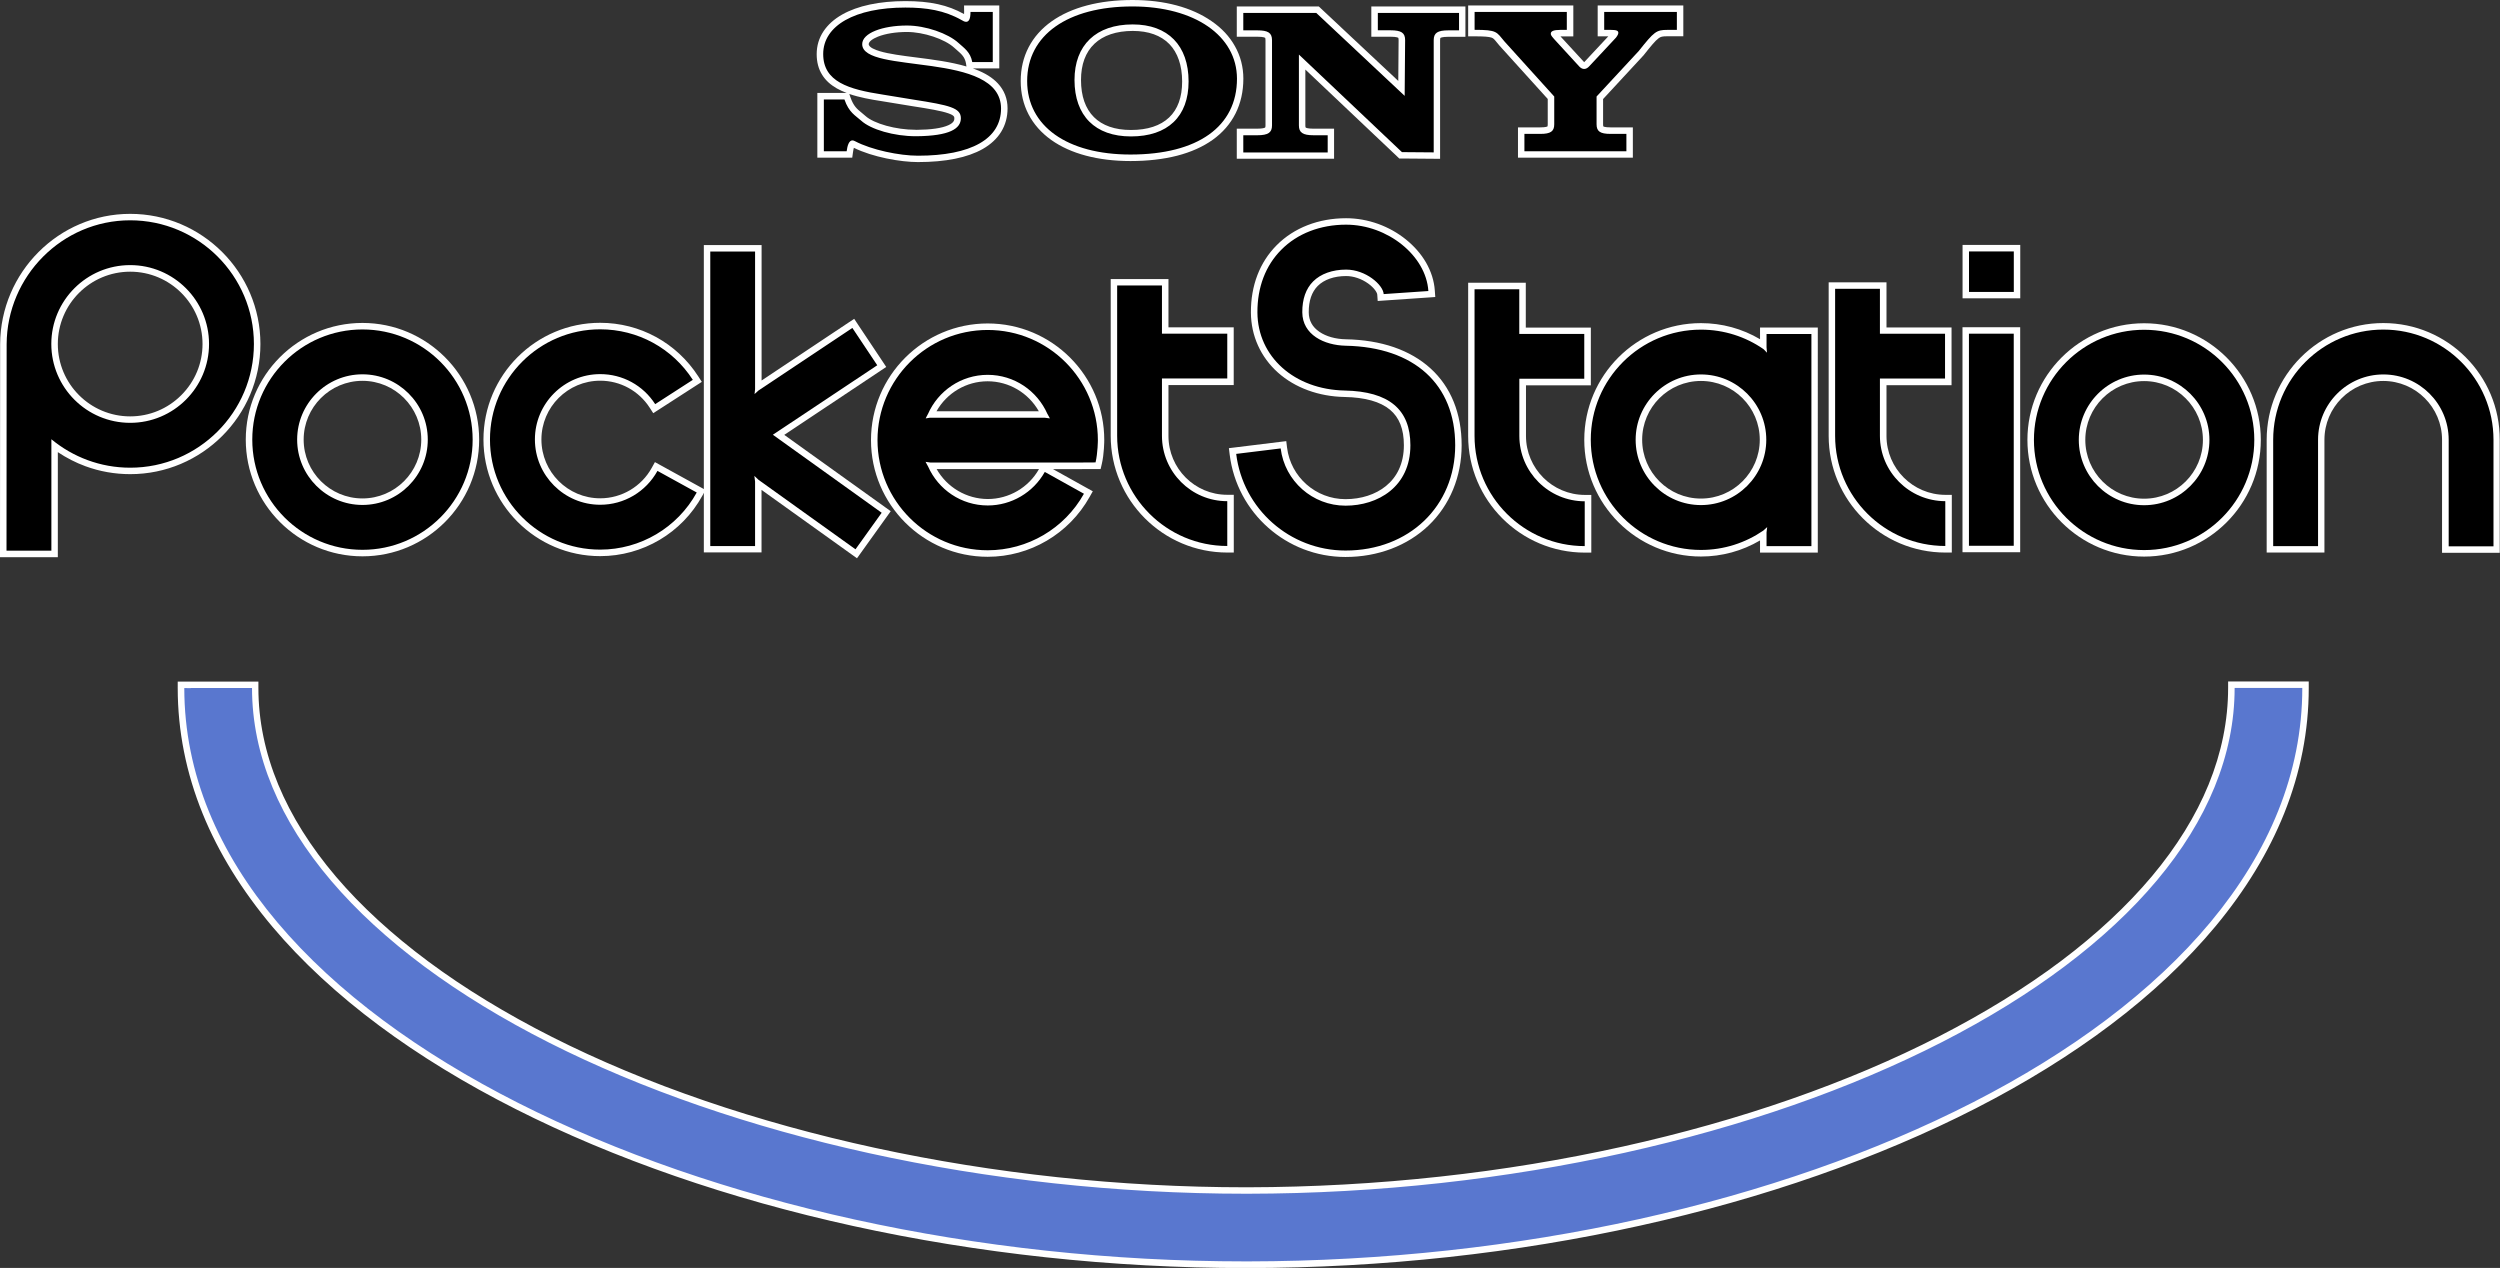 <?xml version="1.0" encoding="utf-8"?>
<!-- Generator: Adobe Illustrator 25.4.1, SVG Export Plug-In . SVG Version: 6.00 Build 0)  -->
<svg version="1.1"
	 id="svg2" xmlns:cc="http://creativecommons.org/ns#" xmlns:dc="http://purl.org/dc/elements/1.1/" xmlns:rdf="http://www.w3.org/1999/02/22-rdf-syntax-ns#" xmlns:svg="http://www.w3.org/2000/svg"
	 xmlns="http://www.w3.org/2000/svg" xmlns:xlink="http://www.w3.org/1999/xlink" x="0px" y="0px" viewBox="0 0 3839 1947"
	 style="enable-background:new 0 0 3839 1947;" xml:space="preserve">
<rect x="0" y="0" width="3839" height="1947" fill="#333333" stroke="none"/>
<style type="text/css">
	.st0{fill:#FFFFFF;}
	.st1{fill:#5977CF;}
</style>
<g>
	<g>
		<rect x="3018.6" y="381.1" width="78.8" height="72.1"/>
		<path class="st0" d="M3092.4,386.1v62.2h-68.8v-62.2H3092.4 M3102.3,376.1h-9.9h-68.8h-9.9v9.9v62.2v9.9h9.9h68.8h9.9v-9.9v-62.2
			V376.1L3102.3,376.1z"/>
	</g>
	<g>
		<polygon points="1164.5,742.7 1164.5,843.4 1085.7,843.4 1085.7,381.3 1164.5,381.3 1164.5,593.8 1310.2,496.7 1353.9,562.3 
			1195.5,667.8 1360.8,786.3 1314.8,850.5 		"/>
		<path class="st0" d="M1159.5,386.3v211.3l-0.8,7.5l6-5.4l144.2-96.1l38.2,57.3l-160.3,106.7l167.1,119.8l-40.2,56.1l-148.8-106.6
			l-6.5-6.1l1.1,8.7v99h-68.8V386.3H1159.5 M1169.4,376.3h-9.9h-68.8h-9.9v9.9v452.2v9.9h9.9h68.8h9.9v-9.9v-86.1l138.5,99.2
			l8.1,5.8l5.8-8.1l40.2-56.1l5.8-8.1l-8.1-5.8l-155.4-111.4l148.3-98.8l8.3-5.5l-5.5-8.3l-38.2-57.3l-5.5-8.3l-8.3,5.5l-133.9,89.2
			V386.3V376.3L1169.4,376.3z"/>
	</g>
	<g>
		<rect x="3018.5" y="507.5" width="78.8" height="335.7"/>
		<path class="st0" d="M3092.3,512.4v325.7h-68.8V512.4H3092.3 M3102.2,502.5h-9.9h-68.8h-9.9v9.9v325.7v9.9h9.9h68.8h9.9v-9.9
			V512.4V502.5L3102.2,502.5z"/>
	</g>
	<g>
		<path d="M5,850.6l0.2-322.1C5.7,420.9,93,333.4,199.9,333.4c107.5,0,195,87.4,195,194.9S307.4,723.1,200,723.1
			c-41.8,0-82.6-13.6-116.1-38.4v165.9H5z M199.9,412.2c-64,0-116.1,52.1-116.1,116.1s52.1,116.1,116.1,116.1
			c31,0,60.1-12.1,82.1-34c22-22,34-51.1,34-82.1C316,464.2,263.9,412.2,199.9,412.2z"/>
		<path class="st0" d="M199.9,338.3c104.8,0,190,85.2,190,189.9S304.7,718.2,200,718.2c-46,0-88.1-16.4-121.1-43.7v171.1H10
			l0.2-317.2C10.7,424.1,95.5,338.3,199.9,338.3 M199.9,649.3c66.8,0,121.1-54.3,121.1-121.1c0-66.8-54.3-121.1-121.1-121.1
			c-66.8,0-121.1,54.3-121.1,121.1S133.1,649.3,199.9,649.3 M199.9,328.4c-109.6,0-199.1,89.7-199.7,200L0,845.6l0,10h10h68.9h9.9
			v-9.9V694.3c13.2,8.8,27.3,16.1,42.3,21.6c22,8.1,45.2,12.2,68.9,12.2c110.2,0,199.9-89.7,199.9-199.9
			C399.8,418.1,310.1,328.4,199.9,328.4L199.9,328.4z M199.9,639.4c-61.3,0-111.1-49.8-111.1-111.1s49.8-111.1,111.1-111.1
			S311,467,311,528.3c0,29.6-11.6,57.5-32.6,78.5C257.4,627.8,229.5,639.4,199.9,639.4L199.9,639.4z"/>
	</g>
	<g>
		<path d="M556.6,849.3c-96.1,0-174.2-78.1-174.2-174.2s78.1-174.2,174.2-174.2S730.8,579,730.8,675.1S652.7,849.3,556.6,849.3z
			 M556.6,579.8c-52.6,0-95.3,42.8-95.3,95.3s42.8,95.3,95.3,95.3s95.3-42.8,95.3-95.3S609.2,579.8,556.6,579.8z"/>
		<path class="st0" d="M556.6,505.9c93.3,0,169.2,75.9,169.2,169.2c0,93.3-75.9,169.2-169.2,169.2s-169.2-75.9-169.2-169.2
			C387.4,581.8,463.3,505.9,556.6,505.9 M556.6,775.4c55.2,0,100.3-45,100.3-100.3c0-55.3-45-100.3-100.3-100.3
			s-100.3,45-100.3,100.3S501.3,775.4,556.6,775.4 M556.6,495.9c-98.8,0-179.2,80.4-179.2,179.2s80.4,179.2,179.2,179.2
			s179.2-80.4,179.2-179.2S655.4,495.9,556.6,495.9L556.6,495.9z M556.6,765.4c-49.8,0-90.3-40.5-90.3-90.3s40.5-90.3,90.3-90.3
			s90.3,40.5,90.3,90.3S606.4,765.4,556.6,765.4L556.6,765.4z"/>
	</g>
	<g>
		<path d="M921.6,849c-96.1,0-174.2-78.1-174.2-174.1c0-96.1,78.1-174.2,174.2-174.2c59.4,0,114.2,29.9,146.4,79.9l2.7,4.2
			l-66.2,42.7l-2.7-4.2c-17.7-27.4-47.7-43.8-80.2-43.8c-52.6,0-95.3,42.8-95.3,95.3c0,52.6,42.8,95.3,95.3,95.3
			c34.7,0,66.8-19,83.6-49.5l2.4-4.4l69,38l-2.4,4.4C1043.7,814.4,985.2,849,921.6,849z"/>
		<path class="st0" d="M921.6,505.7c57.8,0,110.9,29,142.3,77.6l-57.8,37.3c-18.6-28.9-50.1-46.1-84.4-46.1
			c-55.3,0-100.3,45-100.3,100.3c0,55.3,45,100.3,100.3,100.3c36.6,0,70.2-19.9,87.9-52l60.3,33.2c-29.7,54.1-86.7,87.7-148.3,87.7
			c-93.3,0-169.2-75.8-169.2-169.1C752.4,581.6,828.3,505.7,921.6,505.7 M921.6,495.7c-98.8,0-179.2,80.4-179.2,179.2
			c0,98.7,80.4,179.1,179.2,179.1c65.4,0,125.6-35.6,157-92.9l4.8-8.7l-8.7-4.8l-60.3-33.2l-8.7-4.8l-4.8,8.7
			c-15.9,28.9-46.3,46.9-79.2,46.9c-49.8,0-90.3-40.5-90.3-90.3c0-49.8,40.5-90.3,90.3-90.3c30.8,0,59.2,15.5,76,41.5l5.4,8.4
			l8.4-5.4l57.8-37.3l8.4-5.4l-5.4-8.4C1039,526.4,982.7,495.7,921.6,495.7L921.6,495.7z"/>
	</g>
	<g>
		<path d="M1516.7,850c-96.1,0-174.2-78.1-174.2-174.1c0-96.1,78.1-174.2,174.2-174.2c96.1,0,174.2,78.1,174.2,174.2
			c0,0.8-0.1,20.4-3.7,35.5l-0.9,3.8h-8.9l0-0.1l-25.9,0.2h-221.3c15.5,34,49.4,55.9,86.7,55.9c34.5,0,66.4-18.8,83.3-49l2.4-4.3
			l68.8,38.4l-2.4,4.3C1638.1,815.7,1579.8,850,1516.7,850z M1603.3,636.5c-15.5-34-49.4-55.9-86.7-55.9
			c-37.3,0-71.1,21.9-86.6,55.9H1603.3z"/>
		<path class="st0" d="M1516.7,506.7c93.3,0,169.2,75.9,169.2,169.2c0,0-0.1,19.6-3.6,34.3h-0.1v-0.1l-30.8,0.2h-222.5l-7.6-1.1
			c0.8,2,3,5.2,3.9,7.2c15.6,35.2,50.7,59.8,91.6,59.8c36.3,0,69.9-19.8,87.6-51.5l60.1,33.5c-29.9,53.6-86.6,86.8-147.8,86.8
			c-93.3,0-169.2-75.8-169.2-169.1C1347.5,582.6,1423.4,506.7,1516.7,506.7 M1421.5,642.5l6.2-1h176.9l7.6,1c-0.8-2.1-3-5.1-3.9-7.1
			c-15.6-35.2-50.7-59.8-91.6-59.8c-41,0-76.2,24.8-91.7,60.1C1424.1,637.6,1422.2,640.5,1421.5,642.5 M1516.7,496.7
			c-98.8,0-179.2,80.4-179.2,179.2c0,98.7,80.4,179.1,179.2,179.1c64.9,0,124.8-35.2,156.5-91.9l4.9-8.7l-8.7-4.8l-52.4-29.2h34.4h0
			l0,0l20.8-0.1v0h9.9h0.1h7.9l1.8-7.7c3.7-15.6,3.8-35.7,3.8-36.6l0,0v0C1695.9,577.1,1615.5,496.7,1516.7,496.7L1516.7,496.7z
			 M1438.1,631.5c15.9-28.2,45.8-46,78.5-46c32.7,0,62.6,17.8,78.6,46H1438.1L1438.1,631.5z M1438.3,720.3h157.2
			c-16,28.4-46.2,46-78.7,46C1484.2,766.2,1454.2,748.4,1438.3,720.3L1438.3,720.3z"/>
	</g>
	<g>
		<path d="M1884.5,843.5c-96,0-174.1-78.1-174.1-174.2V433.5h78.8v74h100.3v78.8h-100.3v83.2c0,25.4,9.9,49.3,27.9,67.3
			c18,18,41.9,28,67.2,28c0,0,5.2,0,5.2,0v78.8H1884.5z"/>
		<path class="st0" d="M1784.3,438.4v74h100.3v68.8h-100.3v88.1c0,55.3,44.9,100.3,100.1,100.3c0.1,0,0.1,0,0.2,0v68.8
			c-93.2,0-169.1-75.9-169.1-169.2V438.4H1784.3 M1794.2,428.5h-9.9h-68.8h-9.9v9.9v230.9c0,98.8,80.3,179.2,179.1,179.2h9.9v-9.9
			v-68.8v-10l-10,0h-0.2c-49.7,0-90.1-40.5-90.1-90.3v-78.2h90.3h9.9v-9.9v-68.8v-9.9h-9.9h-90.3v-64.1V428.5L1794.2,428.5z"/>
	</g>
	<g>
		<path d="M2066.1,850.3c-87.9,0-162.2-65.7-172.9-152.8l-0.6-4.9l78.2-9.6l0.6,4.9c5.9,47.6,46.6,83.6,94.6,83.6
			c25.2,0,48.4-7.5,65.2-21.2c19.2-15.6,29.4-38.6,29.4-66.5c0-26.3-7.6-45.4-23.1-58.4c-15.6-13.1-40.1-20-72.7-20.7
			c-80.2-1.5-138.7-54-139.1-124.7c-0.2-40.1,13-74.7,38.2-99.9c25.6-25.8,62.1-40,103-40c66.3,0,127.7,49.8,131.4,106.5l0.3,5
			l-78.6,5.4l-0.3-5c-0.8-11-24.1-33-52.7-33c-19.6,0-36.4,5.9-47.1,16.6c-10.2,10.2-15.3,25-15.3,43.9
			c0.2,31.1,31.2,45.7,61.8,46.4c52.9,1,96.7,16.1,126.8,43.4c30.2,27.5,46.2,67.1,46.2,114.5
			C2239.5,780.3,2166.6,850.3,2066.1,850.3z"/>
		<path class="st0" d="M2067,345c63.8,0,122.9,47.6,126.4,101.9l-68.6,4.7c-1-14.5-27.8-37.6-57.7-37.6c-21,0-39,6.5-50.6,18.1
			c-11.2,11.2-16.8,27.2-16.7,47.5c0.2,34.5,33.6,50.6,66.7,51.3c105.4,2.1,168.1,59.3,168.1,152.9s-70.9,161.6-168.4,161.6
			c-85.4,0-157.6-63.8-167.9-148.4l68.3-8.4c6.2,50.1,48.9,87.9,99.6,87.9c49.5,0,99.6-28.7,99.6-92.7c0-55.2-32.9-82.7-100.7-84.1
			c-77.4-1.5-133.8-51.9-134.2-119.8c-0.2-38.7,12.4-72,36.7-96.4C1992.2,358.6,2027.5,345,2067,345 M2067,335.1
			c-42.2,0-80,14.7-106.5,41.4c-26.1,26.2-39.8,62-39.6,103.5c0.2,35.7,15,68.4,41.5,92.1c26.2,23.4,62.6,36.8,102.4,37.5
			c31.4,0.6,54.8,7.2,69.6,19.5c14.4,12,21.4,29.8,21.4,54.6c0,13.9-2.6,26.4-7.7,37.3c-4.6,9.9-11.3,18.4-19.9,25.4
			c-16,13-38,20.1-62.1,20.1c-45.6,0-84.2-34.1-89.7-79.2l-1.2-9.9l-9.9,1.2L1897,687l-9.9,1.2l1.2,9.9
			c11,89.6,87.4,157.2,177.8,157.2c49.7,0,95.1-17.2,127.7-48.4c32.7-31.4,50.7-75.1,50.7-123.1c0-48.8-16.5-89.7-47.8-118.1
			c-15.5-14.1-34.4-25-56.3-32.6c-21.9-7.5-46.7-11.6-73.8-12.1c-15.7-0.3-30-4.3-40.3-11.3c-11-7.4-16.6-17.5-16.6-30.2
			c-0.1-17.5,4.6-31.1,13.8-40.4c9.8-9.8,25.3-15.2,43.6-15.2c11.4,0,23.7,4.2,33.9,11.5c9.7,7,13.7,14.1,13.9,16.9l0.7,9.9l9.9-0.7
			l68.6-4.7l9.9-0.7l-0.7-9.9c-1-14.8-5.6-29.3-13.6-43.2c-7.6-13.1-18-24.9-30.7-35.2c-12.7-10.2-26.9-18.2-42.5-23.9
			C2100.4,338.1,2083.7,335.1,2067,335.1L2067,335.1z"/>
	</g>
	<g>
		<path d="M2433.5,843.7c-96.1,0-174.2-78.1-174.2-174.2V439.2h78.7v68.6h99.8v78.8h-99.7v82.8c0,52.6,42.8,95.4,95.4,95.5l5,0v78.8
			H2433.5z"/>
		<path class="st0" d="M2333,444.2v68.6h99.8v68.8h-99.7v87.7c0,55.4,45,100.4,100.4,100.5v68.8c-93.3,0-169.2-75.9-169.2-169.2
			V444.2H2333 M2343,434.2h-9.9h-68.7h-9.9v9.9v225.3c0,98.8,80.4,179.2,179.2,179.2h9.9v-9.9v-68.8V760l-9.9,0
			c-49.9-0.1-90.4-40.7-90.4-90.5v-77.8h89.7h9.9v-9.9v-68.8v-9.9h-9.9H2343v-58.7V434.2L2343,434.2z"/>
	</g>
	<g>
		<path d="M2612,849.6c-96.1,0-174.2-78.1-174.2-174.2s78.1-174.2,174.2-174.2c34.3,0,67.3,9.9,95.7,28.7v-22h78.9v335.7h-78.9
			v-22.8C2679.1,839.7,2646.1,849.6,2612,849.6z M2612,580c-52.6,0-95.3,42.8-95.3,95.3s42.8,95.3,95.3,95.3
			c52.6,0,95.3-42.8,95.3-95.3S2664.5,580,2612,580z"/>
		<path class="st0" d="M2612,506.2c35.5,0,68.4,10.9,95.7,29.7c1.7,1.1,4.1,4.5,5.7,5.7l-0.7-8.4v-20.3h68.9v325.7h-68.9v-21.1
			l1-8.1c-1.6,1.2-4.3,4.2-6,5.4c-27.3,18.7-60.2,29.7-95.7,29.7c-93.3,0-169.2-75.9-169.2-169.2
			C2442.7,582.1,2518.6,506.2,2612,506.2 M2612,775.6c55.3,0,100.3-45,100.3-100.3c0-55.3-45-100.3-100.3-100.3
			c-55.3,0-100.3,45-100.3,100.3C2511.7,730.6,2556.6,775.6,2612,775.6 M2612,496.2c-98.8,0-179.2,80.4-179.2,179.2
			s80.4,179.2,179.2,179.2c32.1,0,63.2-8.5,90.7-24.7v8.8v9.9h9.9h68.9h9.9v-9.9V512.9V503h-9.9h-68.9h-9.9v9.9v8
			C2675.3,504.7,2644.2,496.2,2612,496.2L2612,496.2z M2612,765.6c-49.8,0-90.3-40.5-90.3-90.3c0-49.8,40.5-90.3,90.3-90.3
			c49.8,0,90.3,40.5,90.3,90.3C2702.3,725.1,2661.8,765.6,2612,765.6L2612,765.6z"/>
	</g>
	<g>
		<path d="M2987.2,843.5c-96.1,0-174.2-78.1-174.2-174.1V438.5h78.8v69h100v78.8h-100v83c0,52.5,42.8,95.3,95.4,95.4l5,0v78.8
			H2987.2z"/>
		<path class="st0" d="M2886.8,443.5v69h100v68.8h-100v87.9c0,55.3,45.1,100.3,100.4,100.4v68.8c-93.3,0-169.2-75.8-169.2-169.1
			V443.5H2886.8 M2896.8,433.6h-9.9H2818h-9.9v9.9v225.9c0,98.7,80.4,179.1,179.2,179.1h9.9v-9.9v-68.8v-9.9l-9.9,0
			c-49.9-0.1-90.4-40.7-90.4-90.4v-78h90h9.9v-9.9v-68.8v-9.9h-9.9h-90v-59.1V433.6L2896.8,433.6z"/>
	</g>
	<g>
		<path d="M3292.5,849.7c-96.1,0-174.2-78.1-174.2-174.2c0-96,78.1-174.1,174.2-174.1s174.2,78.1,174.2,174.1
			C3466.7,771.6,3388.6,849.7,3292.5,849.7z M3292.5,580.2c-52.6,0-95.3,42.8-95.3,95.3s42.8,95.3,95.3,95.3s95.3-42.8,95.3-95.3
			S3345.1,580.2,3292.5,580.2z"/>
		<path class="st0" d="M3292.5,506.4c93.3,0,169.2,75.8,169.2,169.1s-75.9,169.2-169.2,169.2s-169.2-76-169.2-169.2
			S3199.2,506.4,3292.5,506.4 M3292.5,775.8c55.3,0,100.3-45,100.3-100.3s-45-100.3-100.3-100.3c-55.3,0-100.3,45-100.3,100.3
			S3237.2,775.8,3292.5,775.8 M3292.5,496.4c-98.8,0-179.2,80.3-179.2,179.1c0,98.8,80.4,179.2,179.2,179.2
			c98.8,0,179.2-80.4,179.2-179.2C3471.7,576.8,3391.3,496.4,3292.5,496.4L3292.5,496.4z M3292.5,765.8c-49.8,0-90.3-40.5-90.3-90.3
			s40.5-90.3,90.3-90.3s90.3,40.5,90.3,90.3S3342.3,765.8,3292.5,765.8L3292.5,765.8z"/>
	</g>
	<g>
		<path d="M3755.2,843.9V675.3c0-52.6-42.8-95.3-95.3-95.3c-52.6,0-95.3,42.8-95.3,95.3v168.2h-78.9V675.3
			c0-96.1,78.1-174.2,174.1-174.2c96.1,0,174.2,78.1,174.2,174.2v168.6H3755.2z"/>
		<path class="st0" d="M3659.8,506.1c93.3,0,169.2,75.9,169.2,169.2v163.7h-68.8V675.3c0-55.3-45-100.3-100.3-100.3
			c-55.3,0-100.3,45-100.3,100.3v163.2v0.1h-68.9V675.3C3490.7,582,3566.5,506.1,3659.8,506.1 M3659.8,496.1
			c-98.7,0-179.1,80.4-179.1,179.2v163.3v9.9h9.9h68.9h9.9v-9.9v-0.1V675.3c0-49.8,40.5-90.3,90.3-90.3c49.8,0,90.3,40.5,90.3,90.3
			v163.7v9.9h9.9h68.8h9.9v-9.9V675.3C3839,576.5,3758.6,496.1,3659.8,496.1L3659.8,496.1z"/>
	</g>
	<g>
		<path class="st1" d="M1913.1,1942c-204.8,0-407.2-21.7-601.6-64.4c-191.3-42-365.4-102.3-517.4-179.2
			c-77-38.9-147.1-81.8-208.6-127.6c-63.7-47.4-118.6-98.2-163.1-151C326.6,1306.4,278,1184.1,278,1056.5l0-5h113.9v5
			c0,50.3,10.4,100.9,31,150.4c20.1,48.5,50.2,96.4,89.4,142.5c38.7,45.5,86.8,89.6,142.7,131.1c55.7,41.3,119.8,80.4,190.4,116.2
			c290.9,147.1,680.1,231.5,1067.7,231.5l3.3,0c388.4-0.5,776.1-85.2,1063.6-232.4c140.9-72.2,251.3-155.2,328.1-246.8
			c78.5-93.6,118.2-192,118.2-292.5v-5h113.9v5c0,127.3-47.7,249.2-141.8,362.4c-43.8,52.8-97.9,103.5-160.6,150.8
			c-60.7,45.7-129.9,88.6-205.9,127.5c-150.6,77.1-323.6,137.6-514.2,179.8c-193.7,42.9-396,64.8-601.4,65.1L1913.1,1942z"/>
		<path class="st0" d="M3535.4,1056.4c0,262.6-206.5,483.2-505.6,636.3c-299.1,153.1-697.8,243.8-1113.3,244.3c-1.1,0-2.3,0-3.4,0
			c-414.3,0-814.8-90.4-1116.7-243c-302.7-153.1-513.4-373.9-513.4-637.5h104c0,207.2,172.1,400.8,456.2,544.6
			c283.3,143.3,670.8,232,1070,232c1.1,0,2.2,0,3.3,0c400.4-0.5,785.5-89.4,1065.9-233c280.3-143.6,449.1-336.6,449.1-543.7H3535.4
			 M3545.3,1046.5h-9.9h-104h-9.9v9.9c0,49.7-10.1,99.6-30,148.4c-19.6,47.9-48.9,95.4-87.1,140.9c-37.9,45.1-84.8,88.9-139.6,130.1
			c-54.7,41.1-117.6,79.9-187,115.5c-69.4,35.6-145.9,68-227.2,96.4c-81.6,28.5-168.5,53-258.3,72.9c-91,20.2-185.5,35.8-280.9,46.2
			c-97.6,10.7-196.8,16.2-295,16.4l-3.3,0c-386.9,0-775.2-84.2-1065.5-230.9c-70.4-35.6-134.2-74.5-189.7-115.7
			c-55.6-41.3-103.4-85.1-141.9-130.3c-38.9-45.7-68.7-93.2-88.6-141.2c-20.3-48.8-30.6-98.8-30.6-148.5v-9.9h-9.9h-104h-10l0,10
			c0,65.5,12.9,130.4,38.4,193c24.3,59.7,60.4,118.1,107.2,173.6c44.8,53.1,100,104.2,164,151.8c61.7,45.9,132.2,89,209.4,128
			c75.5,38.2,157.8,72.8,244.8,102.9c86.8,30.1,178.9,55.9,273.7,76.7c95.6,21,194.8,37.1,294.7,47.9
			c101.8,11,205.3,16.6,307.9,16.6l3.4,0c102.9-0.1,206.6-5.8,308.3-16.9c99.9-10.9,198.9-27.1,294.2-48.3
			c94.5-20.9,186.1-46.8,272.4-77c86.4-30.2,168.2-64.9,243-103.2c76.2-39,145.7-82.1,206.6-128c63-47.5,117.3-98.5,161.4-151.6
			c46-55.4,81.4-113.6,105.3-173.2c25-62.4,37.7-127.1,37.7-192.4V1046.5L3545.3,1046.5z"/>
	</g>
	<g>
		<path d="M282.9,1056.5L282.9,1056.5C282.9,1056.5,282.9,1056.5,282.9,1056.5L282.9,1056.5z"/>
		<path class="st0" d="M282.9,1056.4C282.9,1056.5,282.9,1056.5,282.9,1056.4L282.9,1056.4L282.9,1056.4 M292.9,1056.4l-19.9,0v0.1
			l19.9,0.2C292.9,1056.6,292.9,1056.5,292.9,1056.4L292.9,1056.4z"/>
	</g>
	<g>
		<path d="M2335.9,237.3v-36.6h29.4c16.3,0,16.3-4.3,16.3-9.7v-40.8l-75.1-83.1c-1.4-1.7-2.7-3.2-3.8-4.6
			c-8.2-10.1-9.5-11.7-38.4-11.7h-5V13.3H2411v37.5h-15c-6.2,0-8.7,0.8-9.5,1.2c0.4,0.8,1.5,2.1,2.2,2.8c0.6,0.6,1.1,1.3,1.7,2
			l38.4,41.9c1,1,2.4,2.2,3.8,2.2c1.6,0,3.2-1.4,4.2-2.6l40.8-43.7c1.2-1.6,1.8-2.6,2.1-3.3c-1-0.2-2.8-0.4-6.1-0.4h-15.3V13.3
			h121.7v37.5h-19.7c-14.3,0-16.3,0.8-39.9,30.5l-0.1,0.1l-63.6,68.6v40.7c0,5.4,0,9.7,16.3,9.7h29.4v36.6H2335.9z"/>
		<path class="st0" d="M2575,18.3v27.6h-14.7c-16.9,0-20.1,2.6-43.8,32.4l-64.8,69.9v42.7c0,10.8,5.5,14.7,21.3,14.7h24.5v26.7
			h-156.6v-26.7h24.5c15.7,0,21.3-3.8,21.3-14.7v-42.7l-76.3-84.4c-12.6-14.8-10.8-18-46-18V18.3H2406v27.6h-10
			c-10.2,0-14.6,1.9-14.6,5.8c0,3.2,3.2,5.8,5.2,8.4l38.6,42.1c2.3,2.4,4.8,3.7,7.4,3.7c2.6,0,5.3-1.3,8-4.3l40.9-43.8
			c2.4-3.2,3.6-5.5,3.6-7.4c0-3.2-2.8-4.5-11.4-4.5h-10.3V18.3H2575 M2584.9,8.4h-9.9h-111.7h-9.9v9.9v27.6v9.9h9.9h6.4l-36.3,38.9
			l-0.1,0.1l-0.1,0.1c-0.2,0.2-0.4,0.4-0.5,0.6c-0.1-0.1-0.1-0.1-0.2-0.2l-36.2-39.4h9.8h9.9v-9.9V18.3V8.4h-9.9h-141.7h-9.9v9.9
			v27.6v9.9h9.9c14.5,0,22.1,0.6,26.1,2c2.8,1,4.2,2.6,8.4,7.8c1.1,1.4,2.4,3,3.9,4.7l0.1,0.1l0.1,0.1l73.7,81.5v38.8
			c0,2.3-0.3,3.1-0.4,3.3c-0.3,0.2-2.3,1.5-10.9,1.5h-24.5h-9.9v9.9v26.7v9.9h9.9h156.6h9.9v-9.9v-26.7v-9.9h-9.9H2473
			c-8.6,0-10.7-1.3-10.9-1.5c-0.1-0.2-0.4-1-0.4-3.2v-38.8l62.1-67.1l0.3-0.3l0.2-0.3c10.3-13,17.4-21.8,22.6-25.6
			c3.3-2.5,5.8-3.1,13.4-3.1h14.7h9.9v-9.9V18.3V8.4L2584.9,8.4z"/>
	</g>
	<g>
		<path d="M1409.5,244c-27.4,0-72-8.6-99-22.9l-0.2-0.1c-0.9-0.5-1.4-0.6-1.4-0.6c0,0-2.5,1.4-4,12.4l-0.6,4.3H1260v-89.5h40.2
			l1.2,3.4c5.1,14.8,11.6,20.1,18.5,25.7c1.8,1.5,3.7,3,5.6,4.7c14.1,13,48.8,22.8,80.7,22.8c0.5,0,0.9,0,1.4,0
			c41.8-0.4,63-8,63-22.6c0-11.4-13.8-15.1-68.4-23.6l-47.1-7.7c-48.5-7.4-95.9-18.6-95.9-67.2c0-23.5,12.7-43,36.7-56.6
			c23-13,55.7-19.9,94.6-19.9c37.6,0,64.1,5.9,88.5,19.7l0.1,0.1l0.1,0.1c2.9,1.9,4.2,2,4.6,2c0,0,0,0,0,0c0.3-0.3,1.7-2.4,1.7-10.2
			l0-5h44.2v86.9h-40.7l-0.7-4.1c-2-11.3-8.2-16.7-15.4-22.9c-1.4-1.2-2.8-2.5-4.3-3.8c-15.6-14.2-48.8-25.3-75.7-25.3
			c-17.8,0-34.4,2.7-46.5,7.5c-11,4.4-17.3,10.2-17.3,16c0,15.5,39.2,20.5,77.2,25.4c60.6,7.8,135.9,17.4,136,73.4
			c0,24.7-12.3,44.8-35.6,58.1C1483.8,237.5,1451.2,244,1409.5,244z"/>
		<path class="st0" d="M1390.3,11.6c32.6,0,59.9,4.3,86.1,19.1c2.6,1.7,5.1,2.8,7.2,2.8c3.9,0,6.7-3.8,6.7-15.2h34.2v77H1493
			c-2.8-15.4-12.4-21.4-21.2-29.4c-15.9-14.5-50.2-26.7-79.1-26.7c-37.3,0-68.7,11.5-68.7,28.6c0,47.2,213.1,9.6,213.2,98.8
			c0,46.6-45.7,72.5-127.6,72.5c-28.5,0-71.3-8.9-96.7-22.3c-1.5-0.8-2.8-1.2-3.9-1.2c-5.2,0-7.7,7.6-8.9,16.7h-35v-79.6h31.6
			c7,20.2,16.6,24.4,25.5,32.4c15.1,13.9,50.9,24.1,84,24.1c0.5,0,1,0,1.4,0c50.5-0.5,67.9-11.5,67.9-27.6c0-16-17.2-19.9-72.6-28.6
			l-47.1-7.7c-53-8.1-91.7-19.9-91.7-62.3C1264.1,39.2,1313,11.6,1390.3,11.6 M1390.3,1.7c-39.7,0-73.2,7.1-97,20.6
			c-12.4,7-22,15.7-28.7,25.7c-7,10.5-10.5,22.4-10.5,35.2c0,12.1,2.8,22.8,8.4,31.7c5.2,8.4,12.6,15.2,22.6,20.9
			c4.6,2.6,9.7,4.9,15,6.9h-3.5h-31.6h-9.9v9.9v79.6v9.9h9.9h35h8.7l1.2-8.6c0.4-3,0.9-5.1,1.3-6.5c28.8,14.3,71.7,21.9,98.4,21.9
			c42.5,0,76-6.8,99.5-20.1c24.9-14.2,38.1-35.7,38.1-62.4c0-14.8-5-27.6-14.8-38.2c-8.2-8.9-19.6-16-34.9-21.8
			c-1.2-0.4-2.3-0.9-3.5-1.3h30.6h9.9v-9.9v-77V8.4h-9.9h-34.2h-10l0.1,10c0,1.2,0,2.3-0.1,3.2C1455.3,7.6,1428.3,1.7,1390.3,1.7
			L1390.3,1.7z M1484.1,102.1c-24-7.1-52.1-10.7-77.3-13.9c-21.3-2.7-41.5-5.3-55.6-9.5c-6.4-1.9-17.2-5.8-17.2-11
			c0-3.5,5.5-8,14.1-11.4c11.6-4.6,27.4-7.2,44.7-7.2c25.4,0,57.8,10.8,72.4,24.1c1.4,1.3,2.9,2.6,4.3,3.8c7,6.1,12,10.5,13.8,20
			L1484.1,102.1L1484.1,102.1z M1406.1,199.3c-30.3,0-64.2-9.4-77.3-21.4l0,0l0,0c-2-1.8-3.9-3.4-5.8-4.9c-6.9-5.6-12.3-10-17-23.4
			l-1.8-5.3c15.4,5.3,32.9,8.5,50.1,11.1l47,7.7l0,0l0,0c24.6,3.8,44.3,7.1,55.2,11c9,3.2,9,5.5,9,7.7c0,1.9,0,6.4-9.2,10.5
			c-9.9,4.5-26.4,6.9-48.9,7.1C1407,199.3,1406.5,199.3,1406.1,199.3L1406.1,199.3z"/>
	</g>
	<g>
		<path d="M1904.1,239.1v-36.3h26.5c17.6,0,17.6-4.9,17.6-10.1V61.7c0-6.3-0.9-10.1-17.6-10.1h-26.5V14.9h119.1L2152,135.8l0.6-74.2
			c0-6.3-0.8-10.1-17.5-10.1h-24.4V14.9h134.7v36.6h-21.3c-16.8,0-17.6,3.9-17.6,10.1V239l-55.8-0.5L1999.5,95.3v97.3
			c0,5.4,0,10.1,17.5,10.1h26.7v36.3H1904.1z"/>
		<path class="st0" d="M2240.5,19.9v26.7h-16.3c-16.7,0-22.6,3.9-22.6,15.1V234l-48.8-0.4L1994.6,83.8v108.8
			c0,10.9,5.8,15.1,22.5,15.1h21.7v26.4h-129.6v-26.4h21.5c16.7,0,22.6-4.2,22.6-15.1V61.7c0-11.2-5.9-15.1-22.6-15.1h-21.5V19.9
			h112.1l135.7,127.3l0.7-85.6c0-11.2-5.8-15.1-22.5-15.1h-19.4V19.9H2240.5 M2250.4,9.9h-9.9h-124.8h-9.9v9.9v26.7v9.9h9.9h19.4
			c10.3,0,12,1.7,12.1,1.7c0,0,0,0,0,0c0,0,0.5,0.8,0.5,3.4l-0.5,62.8L2028,12.6l-2.9-2.7h-3.9h-112.1h-9.9v9.9v26.7v9.9h9.9h21.5
			c10.4,0,12.1,1.7,12.2,1.8c0,0,0.5,0.7,0.5,3.4v130.9c0,0.7,0,3-0.7,3.4c-0.8,0.5-3.5,1.7-12,1.7h-21.5h-9.9v9.9v26.4v9.9h9.9
			h129.6h9.9v-9.9v-26.4v-9.9h-9.9H2017c-8.5,0-11.1-1.2-11.9-1.7c-0.6-0.4-0.6-3.1-0.6-3.4v-85.7l141.4,133.9l2.8,2.7l3.9,0
			l48.8,0.4l10,0.1v-10V61.7c0-2.7,0.5-3.4,0.5-3.4c0,0,1.8-1.8,12.2-1.8h16.3h9.9v-9.9V19.9V9.9L2250.4,9.9z"/>
	</g>
	<g>
		<path d="M1736,242.3c-48.8,0-89.8-10.8-118.7-31.4c-29.4-20.9-44.9-50.8-44.9-86.5c0-36.3,15.8-66.6,45.6-87.8
			C1647.3,15.9,1689.1,5,1739,5c47.9,0,88.9,10.9,118.8,31.6c30,20.8,46.6,50.7,46.6,84.3c0,37.8-15.6,68.8-45.1,89.9
			C1830.4,231.4,1787.7,242.3,1736,242.3z M1739.5,42.5c-53.7,0-84.5,29.3-84.5,80.4c0,26,7.1,46.3,21.2,60.4
			c14.1,14.1,34.4,21.3,60.4,21.3c53.9,0,83.6-28.2,83.6-79.4C1820.3,72.6,1790.8,42.5,1739.5,42.5z"/>
		<path class="st0" d="M1739,9.9c95.5,0,160.4,45,160.5,110.9c0,73.5-60.1,116.5-163.5,116.5c-97.3,0-158.7-43.6-158.7-112.9
			C1577.3,53.9,1639.5,9.9,1739,9.9 M1736.7,209.5c56.4,0,88.5-30.4,88.5-84.4c0-55.2-31.6-87.6-85.8-87.6
			c-56.4,0-89.4,31.7-89.4,85.4C1650.1,177.8,1681.7,209.5,1736.7,209.5 M1739,0c-50.9,0-93.7,11.3-123.9,32.6
			c-31.2,22.1-47.7,53.9-47.7,91.8c0,37.4,16.3,68.7,47,90.6c29.7,21.1,71.8,32.3,121.6,32.3c26.4,0,50.5-2.8,71.6-8.2
			c21.3-5.5,39.6-13.7,54.6-24.4c30.8-22,47.1-54.5,47.1-93.9c0-18-4.4-34.8-13-50c-8.3-14.8-20.3-27.7-35.8-38.3
			C1829.9,11.2,1787.9,0,1739,0L1739,0z M1736.7,199.6c-49.5,0-76.7-27.2-76.7-76.7c0-23.9,6.9-42.6,20.5-55.6
			c13.6-13,34-19.8,59-19.8c24.1,0,43,6.8,56.1,20.1c12.9,13.2,19.7,33.1,19.7,57.6c0,24-6.7,42.6-20,55.2
			C1781.9,193.1,1762.2,199.6,1736.7,199.6L1736.7,199.6z"/>
	</g>
</g>
</svg>
